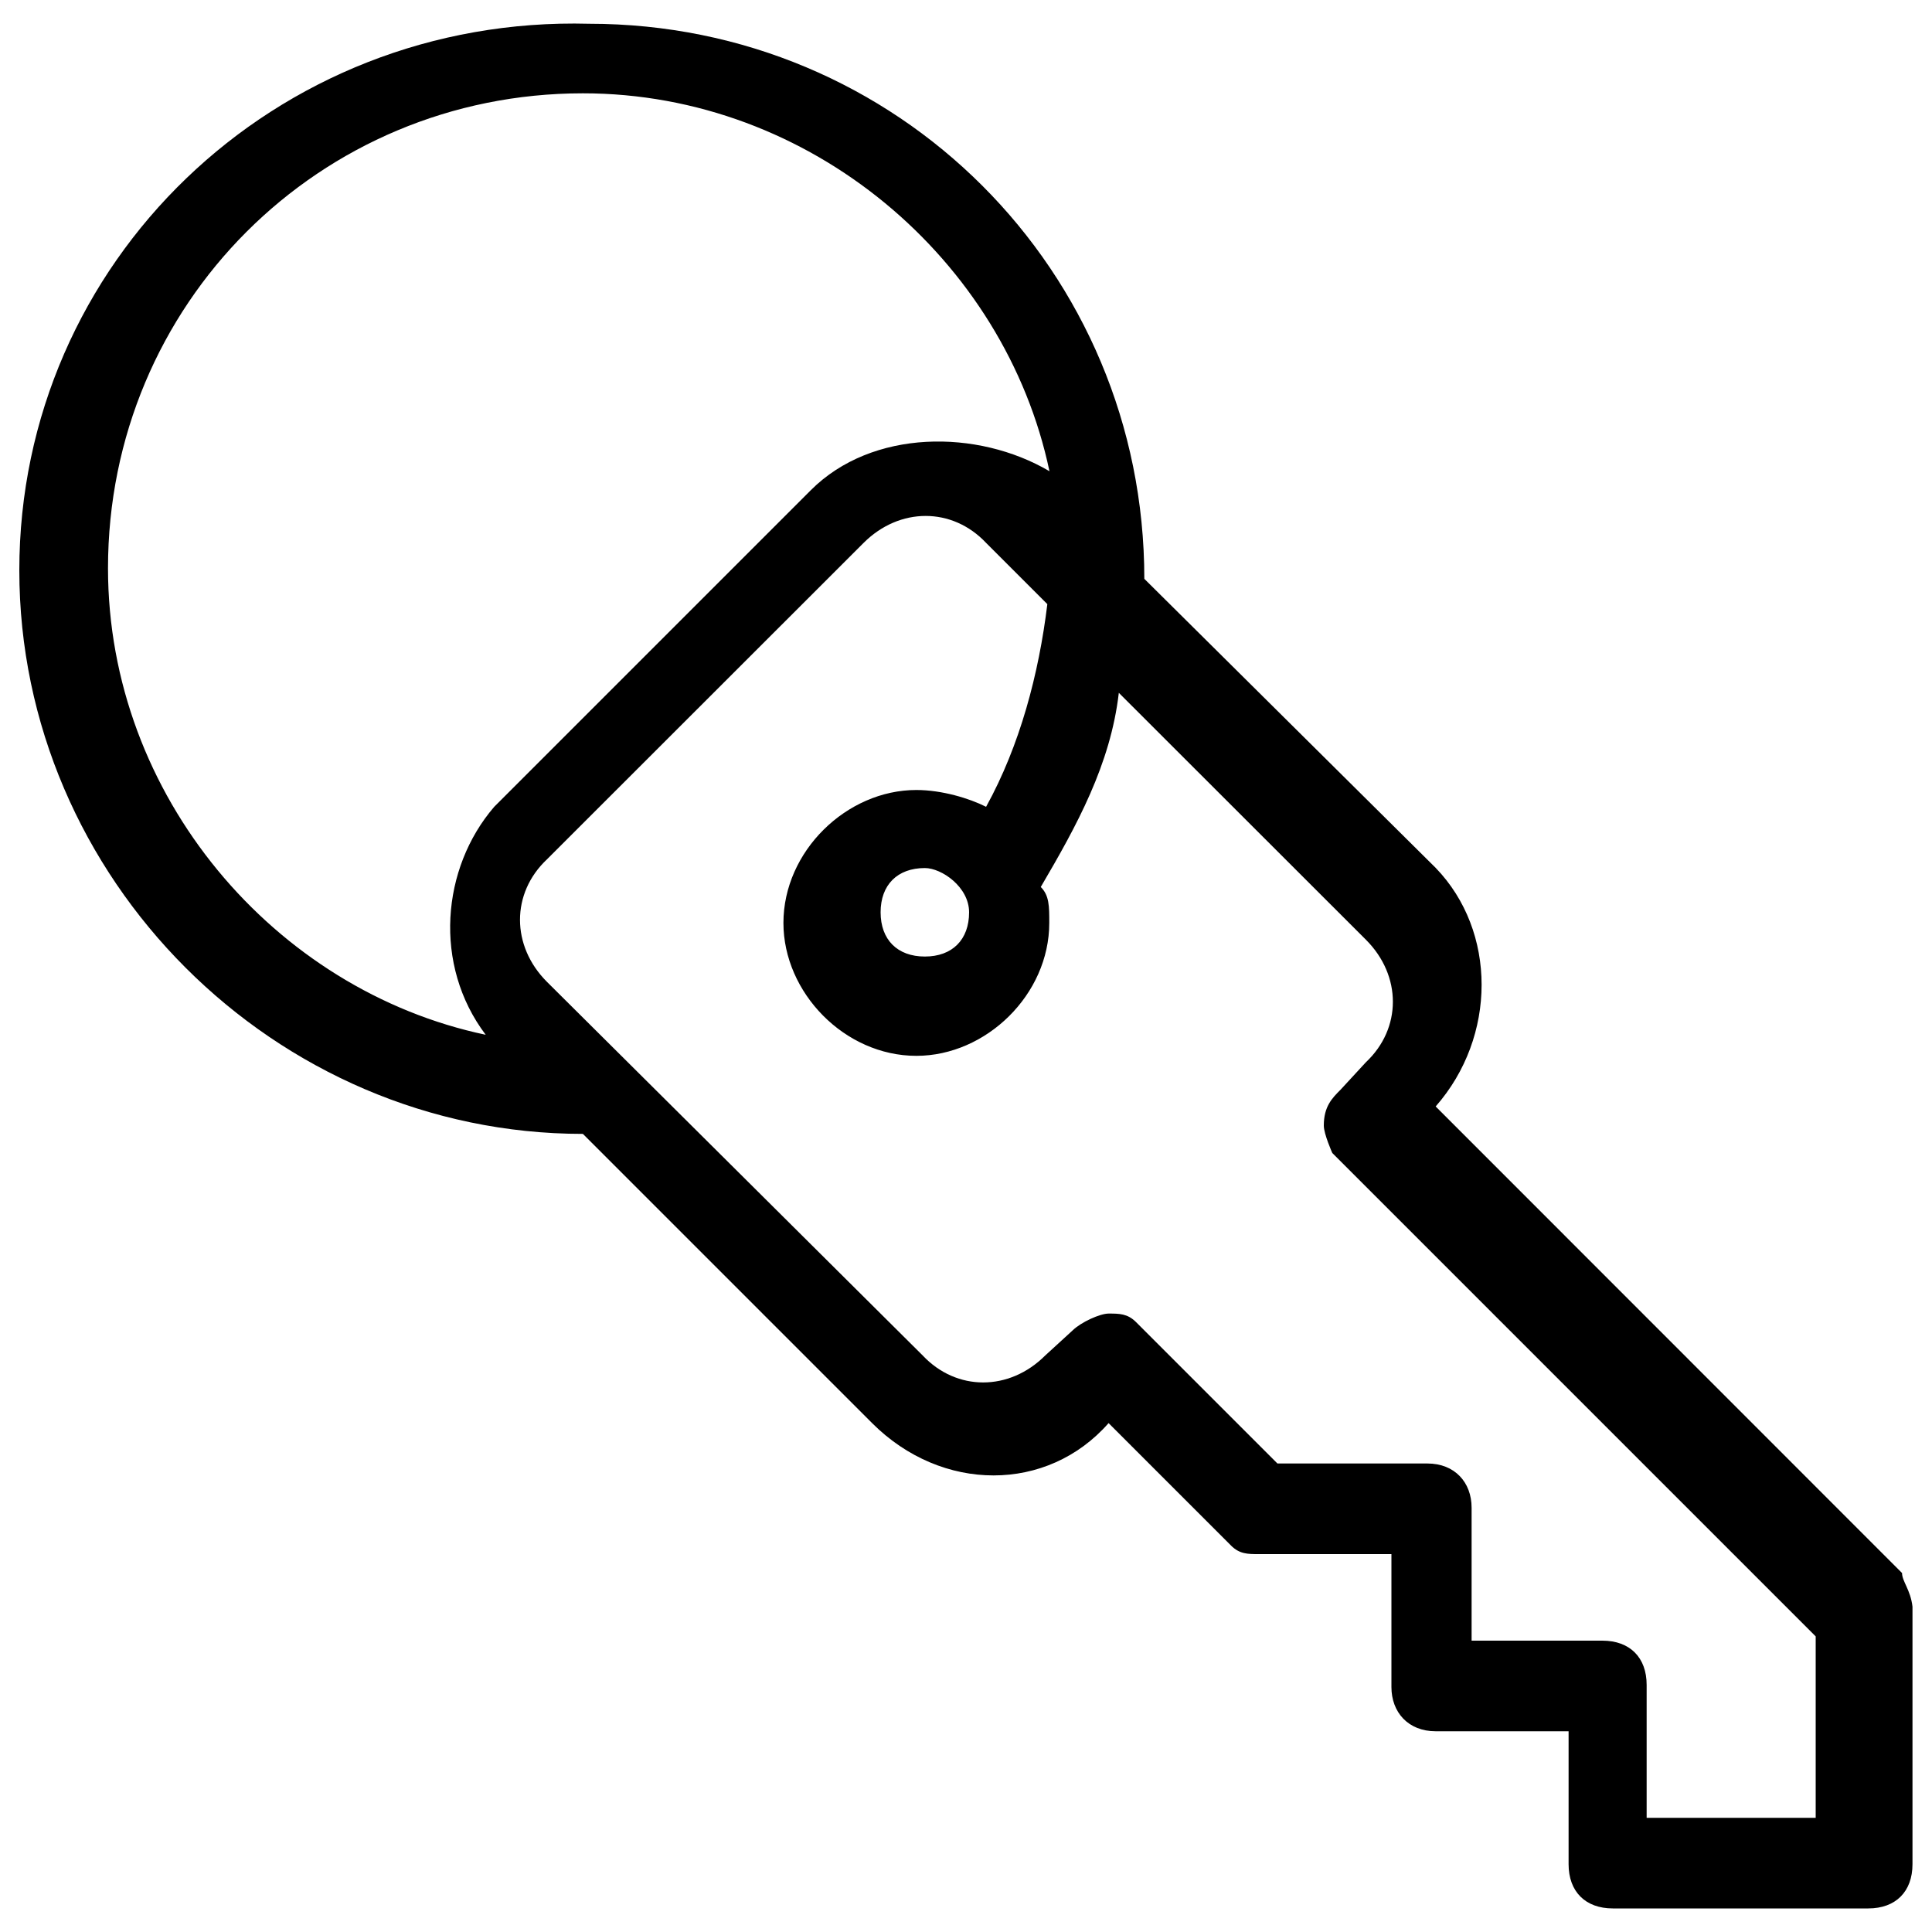 <?xml version="1.0" encoding="utf-8"?>
<!-- Svg Vector Icons : http://www.onlinewebfonts.com/icon -->
<!DOCTYPE svg PUBLIC "-//W3C//DTD SVG 1.1//EN" "http://www.w3.org/Graphics/SVG/1.1/DTD/svg11.dtd">
<svg version="1.1" xmlns="http://www.w3.org/2000/svg" xmlns:xlink="http://www.w3.org/1999/xlink" x="0px" y="0px" viewBox="0 0 1000 1000" enable-background="new 0 0 1000 1000" xml:space="preserve">
<g><path d="M984.5,814.2L743.1,572.7c31.7-36.1,31.7-90.7,0-123.5L592.3,299.6l0,0c0-159.5-127.8-287.3-287.3-287.3C142.2,7.9,10,135.7,10,295.2s132.2,291.7,291.7,291.7l0,0l149.7,149.7c36.1,36.1,90.7,36.1,122.4,0l63.4,63.4c4.4,4.4,8.7,4.4,14.2,4.4h68.8v68.8c0,13.1,8.7,22.9,22.9,22.9h68.8v68.8c0,14.2,8.7,22.9,22.9,22.9h132.2c14.2,0,22.9-8.7,22.9-22.9V831.6C988.9,822.9,984.5,818.5,984.5,814.2z M251.4,535.6C142.2,512.6,55.9,412.1,55.9,294.1c0-136.6,109.3-245.8,245.8-245.8c118,0,218.5,86.3,241.5,195.6C506,222,451.4,222,419.7,253.7L255.8,417.6C228.5,449.3,224.1,499.5,251.4,535.6z M943,940.9h-90.7v-68.8c0-14.2-8.7-22.9-22.9-22.9h-67.7v-68.8c0-13.1-8.7-22.9-22.9-22.9h-77.6l-73.2-73.2c-4.4-4.4-8.7-4.4-14.2-4.4c-4.4,0-14.2,4.4-18.6,8.7L541,701.6c-18.6,18.6-45.9,18.6-63.4,0L283.1,508.2c-18.6-18.6-18.6-45.9,0-63.4L447,281c18.6-18.6,45.9-18.6,63.4,0l31.7,31.7c-4.4,36.1-14.2,73.2-31.7,104.9c-8.7-4.4-22.9-8.7-36.1-8.7c-36.1,0-68.8,31.7-68.8,68.8c0,36.1,31.7,68.8,68.8,68.8c36.1,0,68.8-31.7,68.8-68.8c0-8.7,0-14.2-4.4-18.6c18.6-31.7,36.1-63.4,40.4-100.5L707,486.4c18.6,18.6,18.6,45.9,0,63.4L693.9,564c-4.4,4.4-8.7,8.7-8.7,18.6c0,4.4,4.4,14.2,4.4,14.2l250.2,250.2v95h3.3V940.9z M501.6,472.2c0,14.2-8.7,22.9-22.9,22.9c-14.2,0-22.9-8.7-22.9-22.9c0-14.2,8.7-22.9,22.9-22.9C487.4,449.3,501.6,459.1,501.6,472.2z"/></g>
</svg>